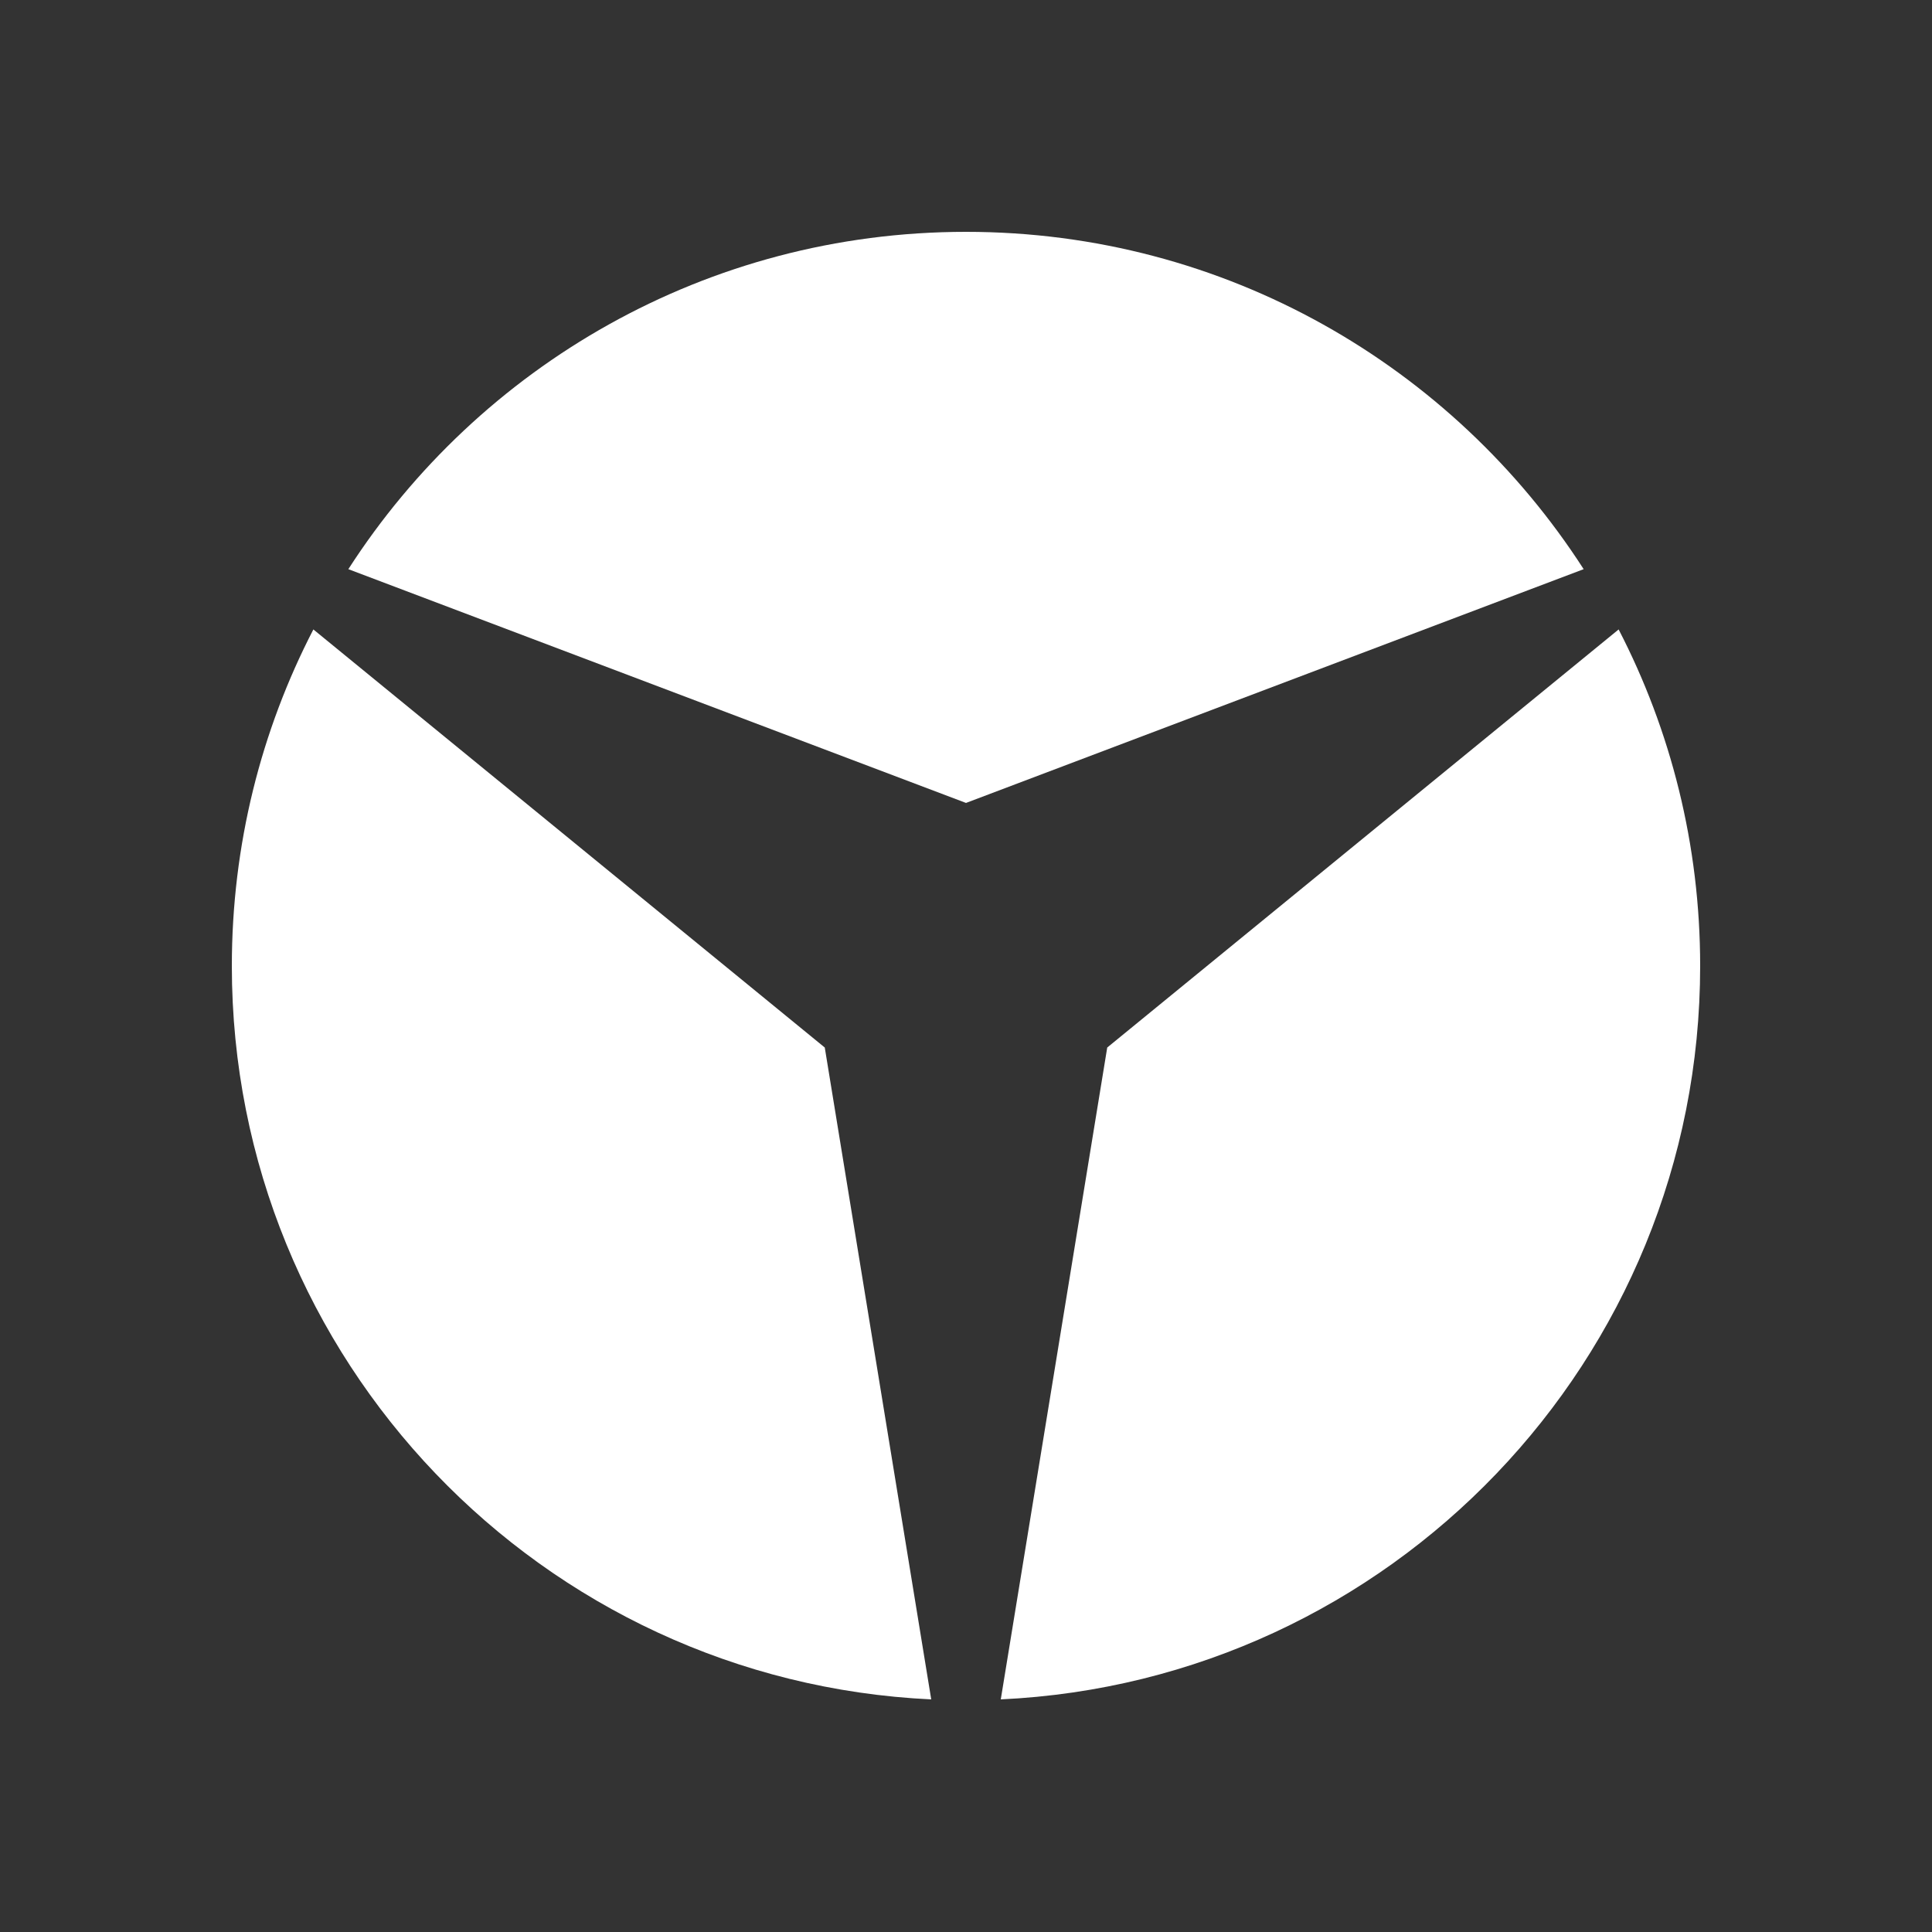 <?xml version="1.0" encoding="utf-8"?>
<!-- Generator: Adobe Illustrator 19.1.0, SVG Export Plug-In . SVG Version: 6.00 Build 0)  -->
<svg version="1.1" id="レイヤー_1" xmlns="http://www.w3.org/2000/svg" xmlns:xlink="http://www.w3.org/1999/xlink" x="0px"
	 y="0px" viewBox="0 0 1000 1000" style="enable-background:new 0 0 1000 1000;" xml:space="preserve">
<rect x="0" y="0" width="1000" height="1000" fill="#333333" stroke="none"/>
<style type="text/css">
	.st0{fill:#FFFFFF;}
</style>
<g>
	<path class="st0" d="M426.9,542.2L162.2,325.8C135.2,378,120,437.2,120,500c0,203.8,160.5,370.2,362,379.6L426.9,542.2z"/>
	<path class="st0" d="M500,415.6l319.7-121C752.1,189.6,634.2,120,500,120s-252.1,69.6-319.7,174.6L500,415.6z"/>
	<path class="st0" d="M573.1,542.2L518,879.6c201.5-9.4,362-175.7,362-379.6c0-62.8-15.2-122-42.2-174.2L573.1,542.2z"/>
</g>
</svg>

